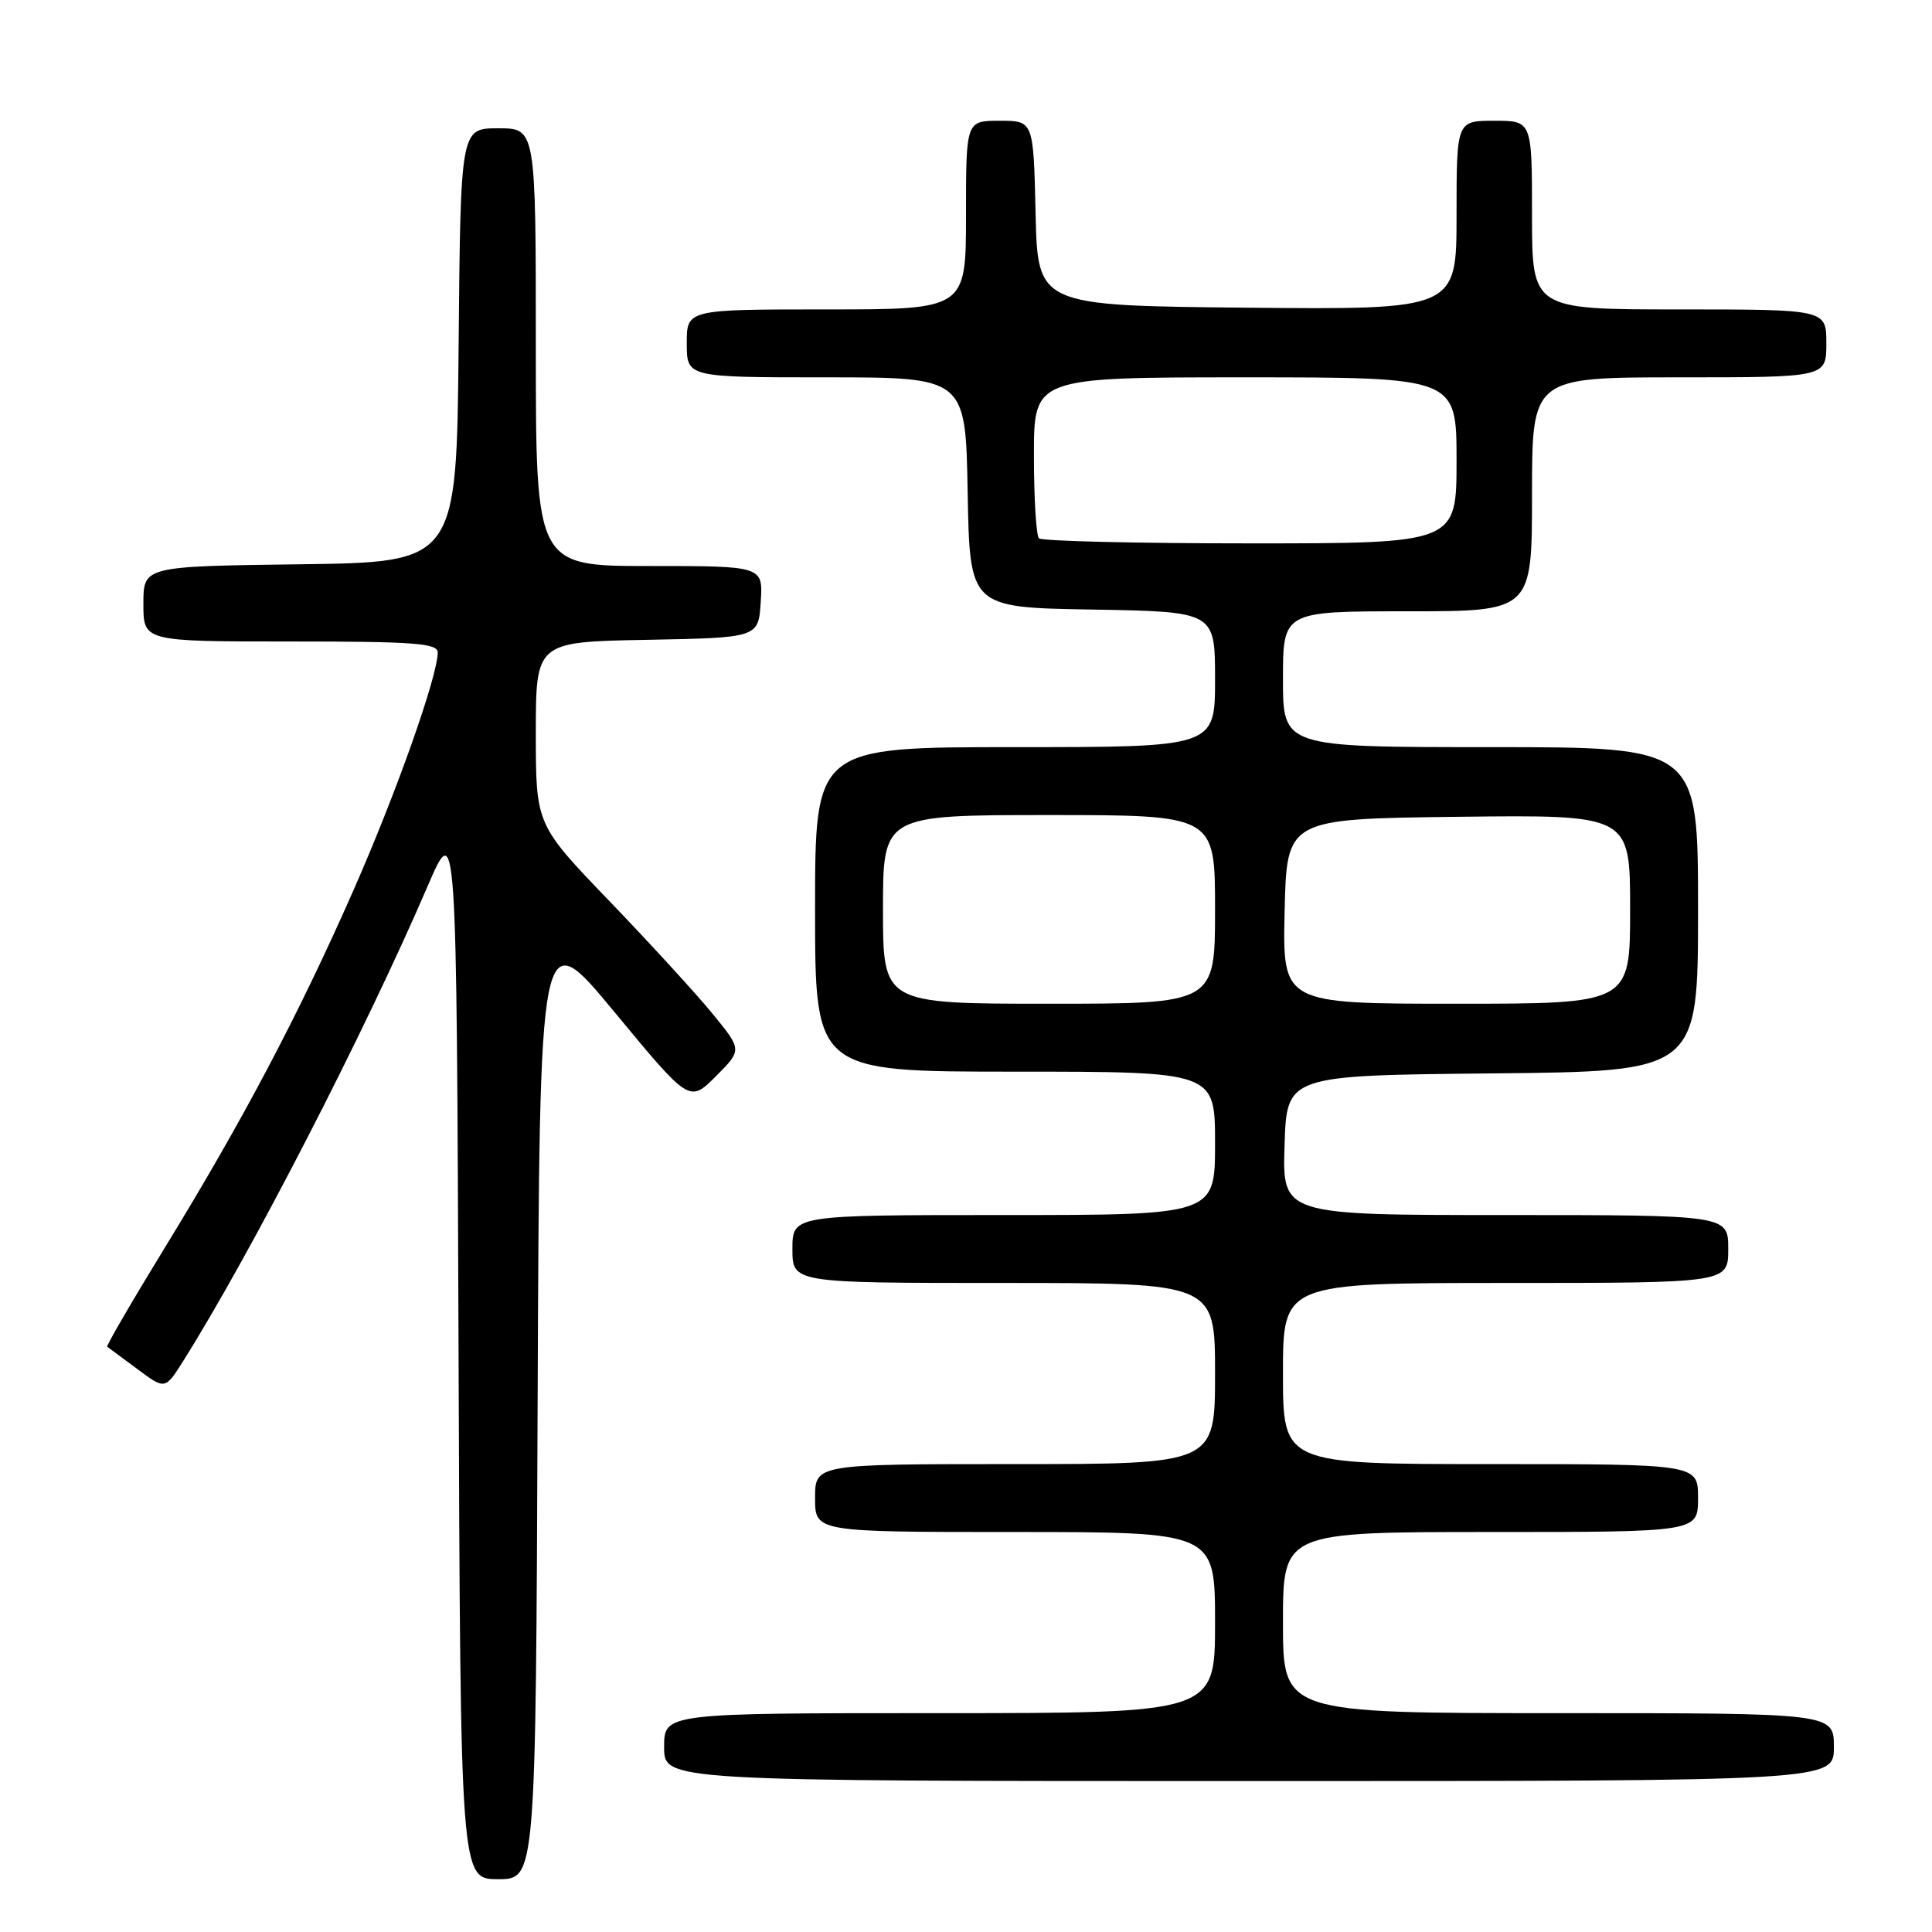 <?xml version="1.0" encoding="UTF-8" standalone="no"?>
<!DOCTYPE svg PUBLIC "-//W3C//DTD SVG 1.1//EN" "http://www.w3.org/Graphics/SVG/1.1/DTD/svg11.dtd" >
<svg xmlns="http://www.w3.org/2000/svg" xmlns:xlink="http://www.w3.org/1999/xlink" version="1.1" viewBox="0 0 256 256">
 <g >
 <path fill="currentColor"
d=" M 71.24 185.56 C 71.50 122.11 71.50 122.11 81.43 134.11 C 91.35 146.11 91.35 146.11 94.85 142.62 C 98.34 139.12 98.34 139.12 94.42 134.33 C 92.26 131.69 86.11 124.97 80.75 119.40 C 71.00 109.26 71.00 109.26 71.00 97.16 C 71.00 85.05 71.00 85.05 85.75 84.78 C 100.50 84.50 100.50 84.50 100.80 79.75 C 101.11 75.00 101.11 75.00 86.05 75.00 C 71.00 75.00 71.00 75.00 71.00 46.00 C 71.00 17.00 71.00 17.00 66.02 17.00 C 61.03 17.00 61.03 17.00 60.77 45.75 C 60.50 74.50 60.50 74.50 39.75 74.77 C 19.00 75.04 19.00 75.04 19.00 80.02 C 19.00 85.00 19.00 85.00 38.50 85.00 C 54.86 85.00 58.00 85.23 58.00 86.45 C 58.00 89.58 52.48 105.17 46.82 118.00 C 39.55 134.50 32.20 148.42 21.81 165.37 C 17.47 172.46 14.05 178.34 14.21 178.45 C 14.37 178.57 16.16 179.89 18.19 181.40 C 21.88 184.15 21.88 184.15 24.29 180.32 C 33.22 166.13 48.32 136.80 56.63 117.50 C 60.50 108.50 60.50 108.50 60.76 178.75 C 61.01 249.00 61.01 249.00 66.00 249.00 C 70.99 249.00 70.99 249.00 71.24 185.56 Z  M 243.00 231.50 C 243.00 227.00 243.00 227.00 206.50 227.00 C 170.00 227.00 170.00 227.00 170.00 215.00 C 170.00 203.00 170.00 203.00 197.50 203.00 C 225.00 203.00 225.00 203.00 225.00 198.50 C 225.00 194.00 225.00 194.00 197.50 194.00 C 170.00 194.00 170.00 194.00 170.00 182.00 C 170.00 170.00 170.00 170.00 199.50 170.00 C 229.00 170.00 229.00 170.00 229.00 165.50 C 229.00 161.00 229.00 161.00 199.46 161.00 C 169.92 161.00 169.92 161.00 170.21 151.75 C 170.50 142.50 170.50 142.50 197.75 142.23 C 225.00 141.97 225.00 141.97 225.00 120.48 C 225.00 99.00 225.00 99.00 197.50 99.00 C 170.00 99.00 170.00 99.00 170.00 90.00 C 170.00 81.00 170.00 81.00 186.50 81.00 C 203.00 81.00 203.00 81.00 203.00 65.50 C 203.00 50.00 203.00 50.00 222.50 50.00 C 242.00 50.00 242.00 50.00 242.00 45.50 C 242.00 41.00 242.00 41.00 222.50 41.00 C 203.00 41.00 203.00 41.00 203.00 28.50 C 203.00 16.00 203.00 16.00 198.00 16.00 C 193.00 16.00 193.00 16.00 193.00 28.52 C 193.00 41.03 193.00 41.03 165.25 40.77 C 137.50 40.50 137.50 40.50 137.22 28.25 C 136.94 16.00 136.94 16.00 132.47 16.00 C 128.00 16.00 128.00 16.00 128.00 28.50 C 128.00 41.00 128.00 41.00 109.50 41.00 C 91.00 41.00 91.00 41.00 91.00 45.50 C 91.00 50.00 91.00 50.00 109.47 50.00 C 127.95 50.00 127.95 50.00 128.22 65.25 C 128.50 80.50 128.50 80.50 144.75 80.77 C 161.00 81.05 161.00 81.05 161.00 90.02 C 161.00 99.00 161.00 99.00 134.50 99.00 C 108.00 99.00 108.00 99.00 108.00 120.50 C 108.00 142.00 108.00 142.00 134.50 142.00 C 161.00 142.00 161.00 142.00 161.00 151.50 C 161.00 161.00 161.00 161.00 133.00 161.00 C 105.00 161.00 105.00 161.00 105.00 165.50 C 105.00 170.00 105.00 170.00 133.00 170.00 C 161.00 170.00 161.00 170.00 161.00 182.00 C 161.00 194.00 161.00 194.00 134.50 194.00 C 108.00 194.00 108.00 194.00 108.00 198.50 C 108.00 203.00 108.00 203.00 134.50 203.00 C 161.00 203.00 161.00 203.00 161.00 215.00 C 161.00 227.00 161.00 227.00 124.50 227.00 C 88.00 227.00 88.00 227.00 88.00 231.50 C 88.00 236.00 88.00 236.00 165.50 236.00 C 243.00 236.00 243.00 236.00 243.00 231.50 Z  M 117.00 120.50 C 117.00 108.00 117.00 108.00 139.00 108.00 C 161.00 108.00 161.00 108.00 161.00 120.50 C 161.00 133.00 161.00 133.00 139.00 133.00 C 117.00 133.00 117.00 133.00 117.00 120.50 Z  M 170.22 120.75 C 170.50 108.50 170.50 108.50 193.25 108.23 C 216.00 107.96 216.00 107.96 216.00 120.48 C 216.00 133.00 216.00 133.00 192.97 133.00 C 169.94 133.00 169.94 133.00 170.22 120.75 Z  M 137.67 71.33 C 137.30 70.97 137.00 66.02 137.00 60.33 C 137.00 50.00 137.00 50.00 165.00 50.00 C 193.00 50.00 193.00 50.00 193.00 61.00 C 193.00 72.00 193.00 72.00 165.67 72.00 C 150.63 72.00 138.03 71.70 137.67 71.33 Z "/>
</g>
</svg>